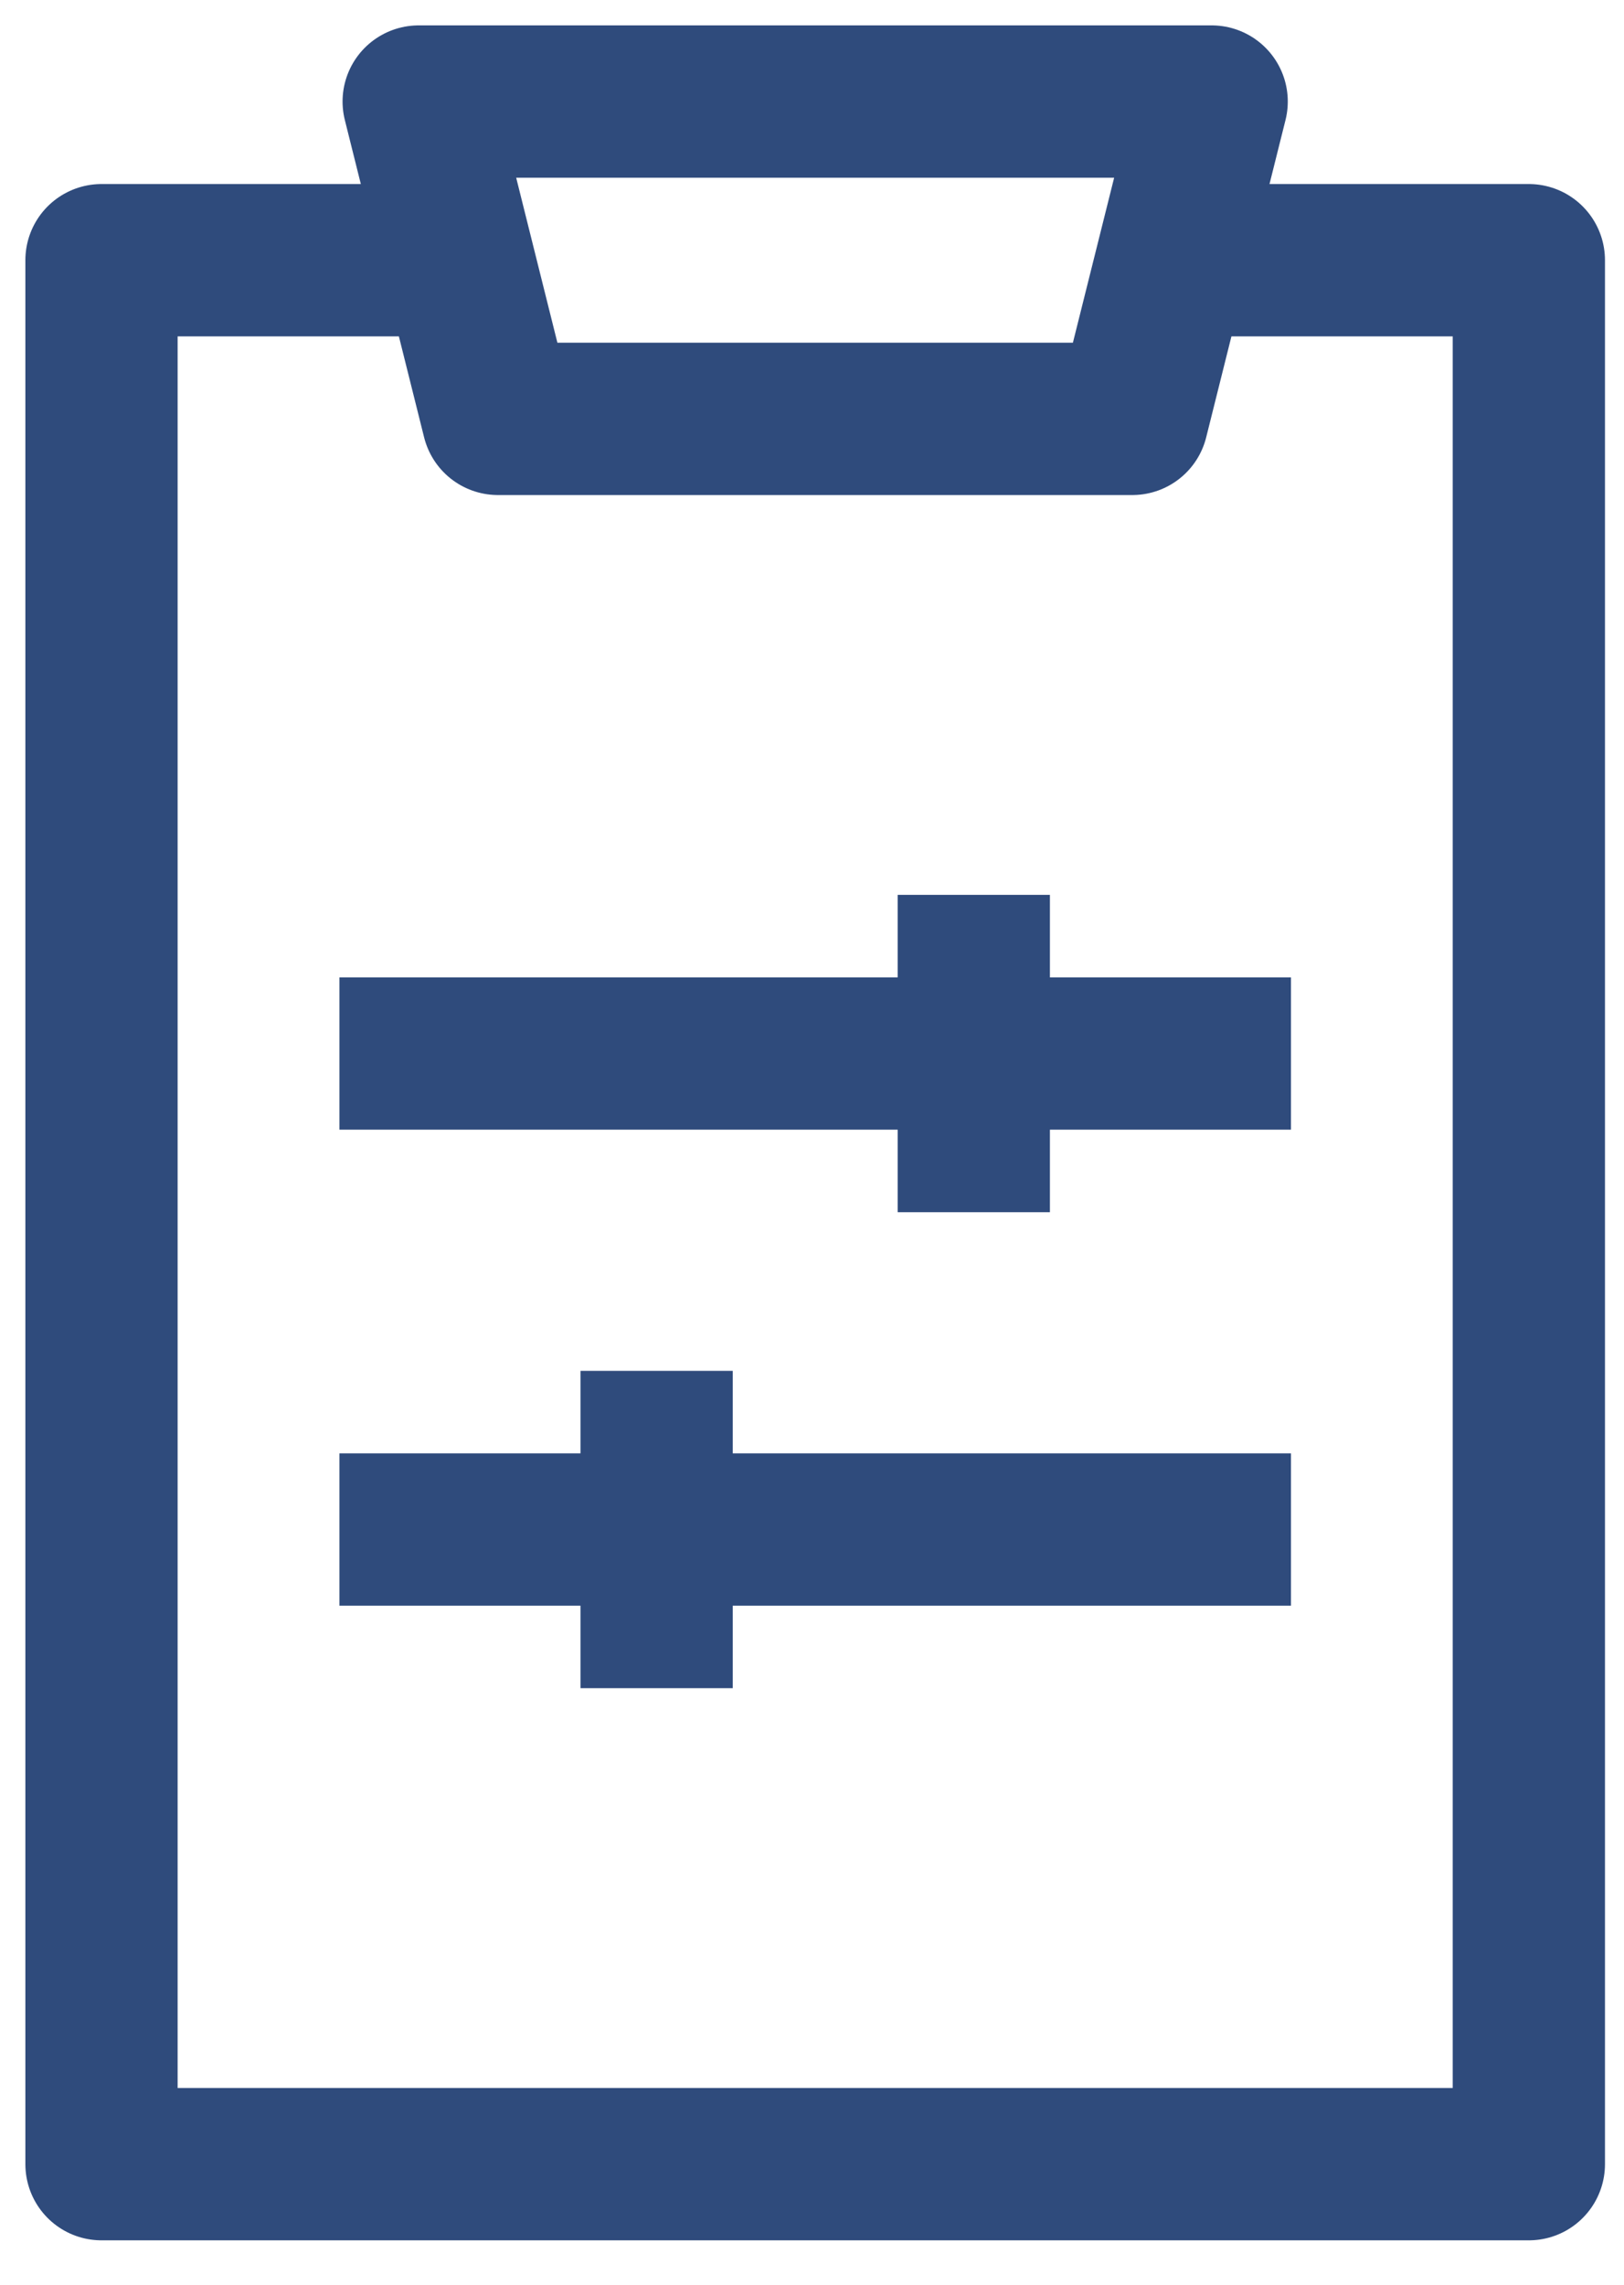 <svg width="32" height="45" viewBox="0 0 32 45" fill="none" xmlns="http://www.w3.org/2000/svg">
<path d="M9.812 5.125H2V42.625H30.125V5.125H22.312M6.688 30.125H25.438M12.938 27V33.25M6.688 20.75H25.438M19.188 17.625V23.875M9.812 8.25L8.25 2H23.875L22.312 8.25H9.812Z" stroke="#2F4B7C" stroke-width="3" stroke-linejoin="round"/>
</svg>
